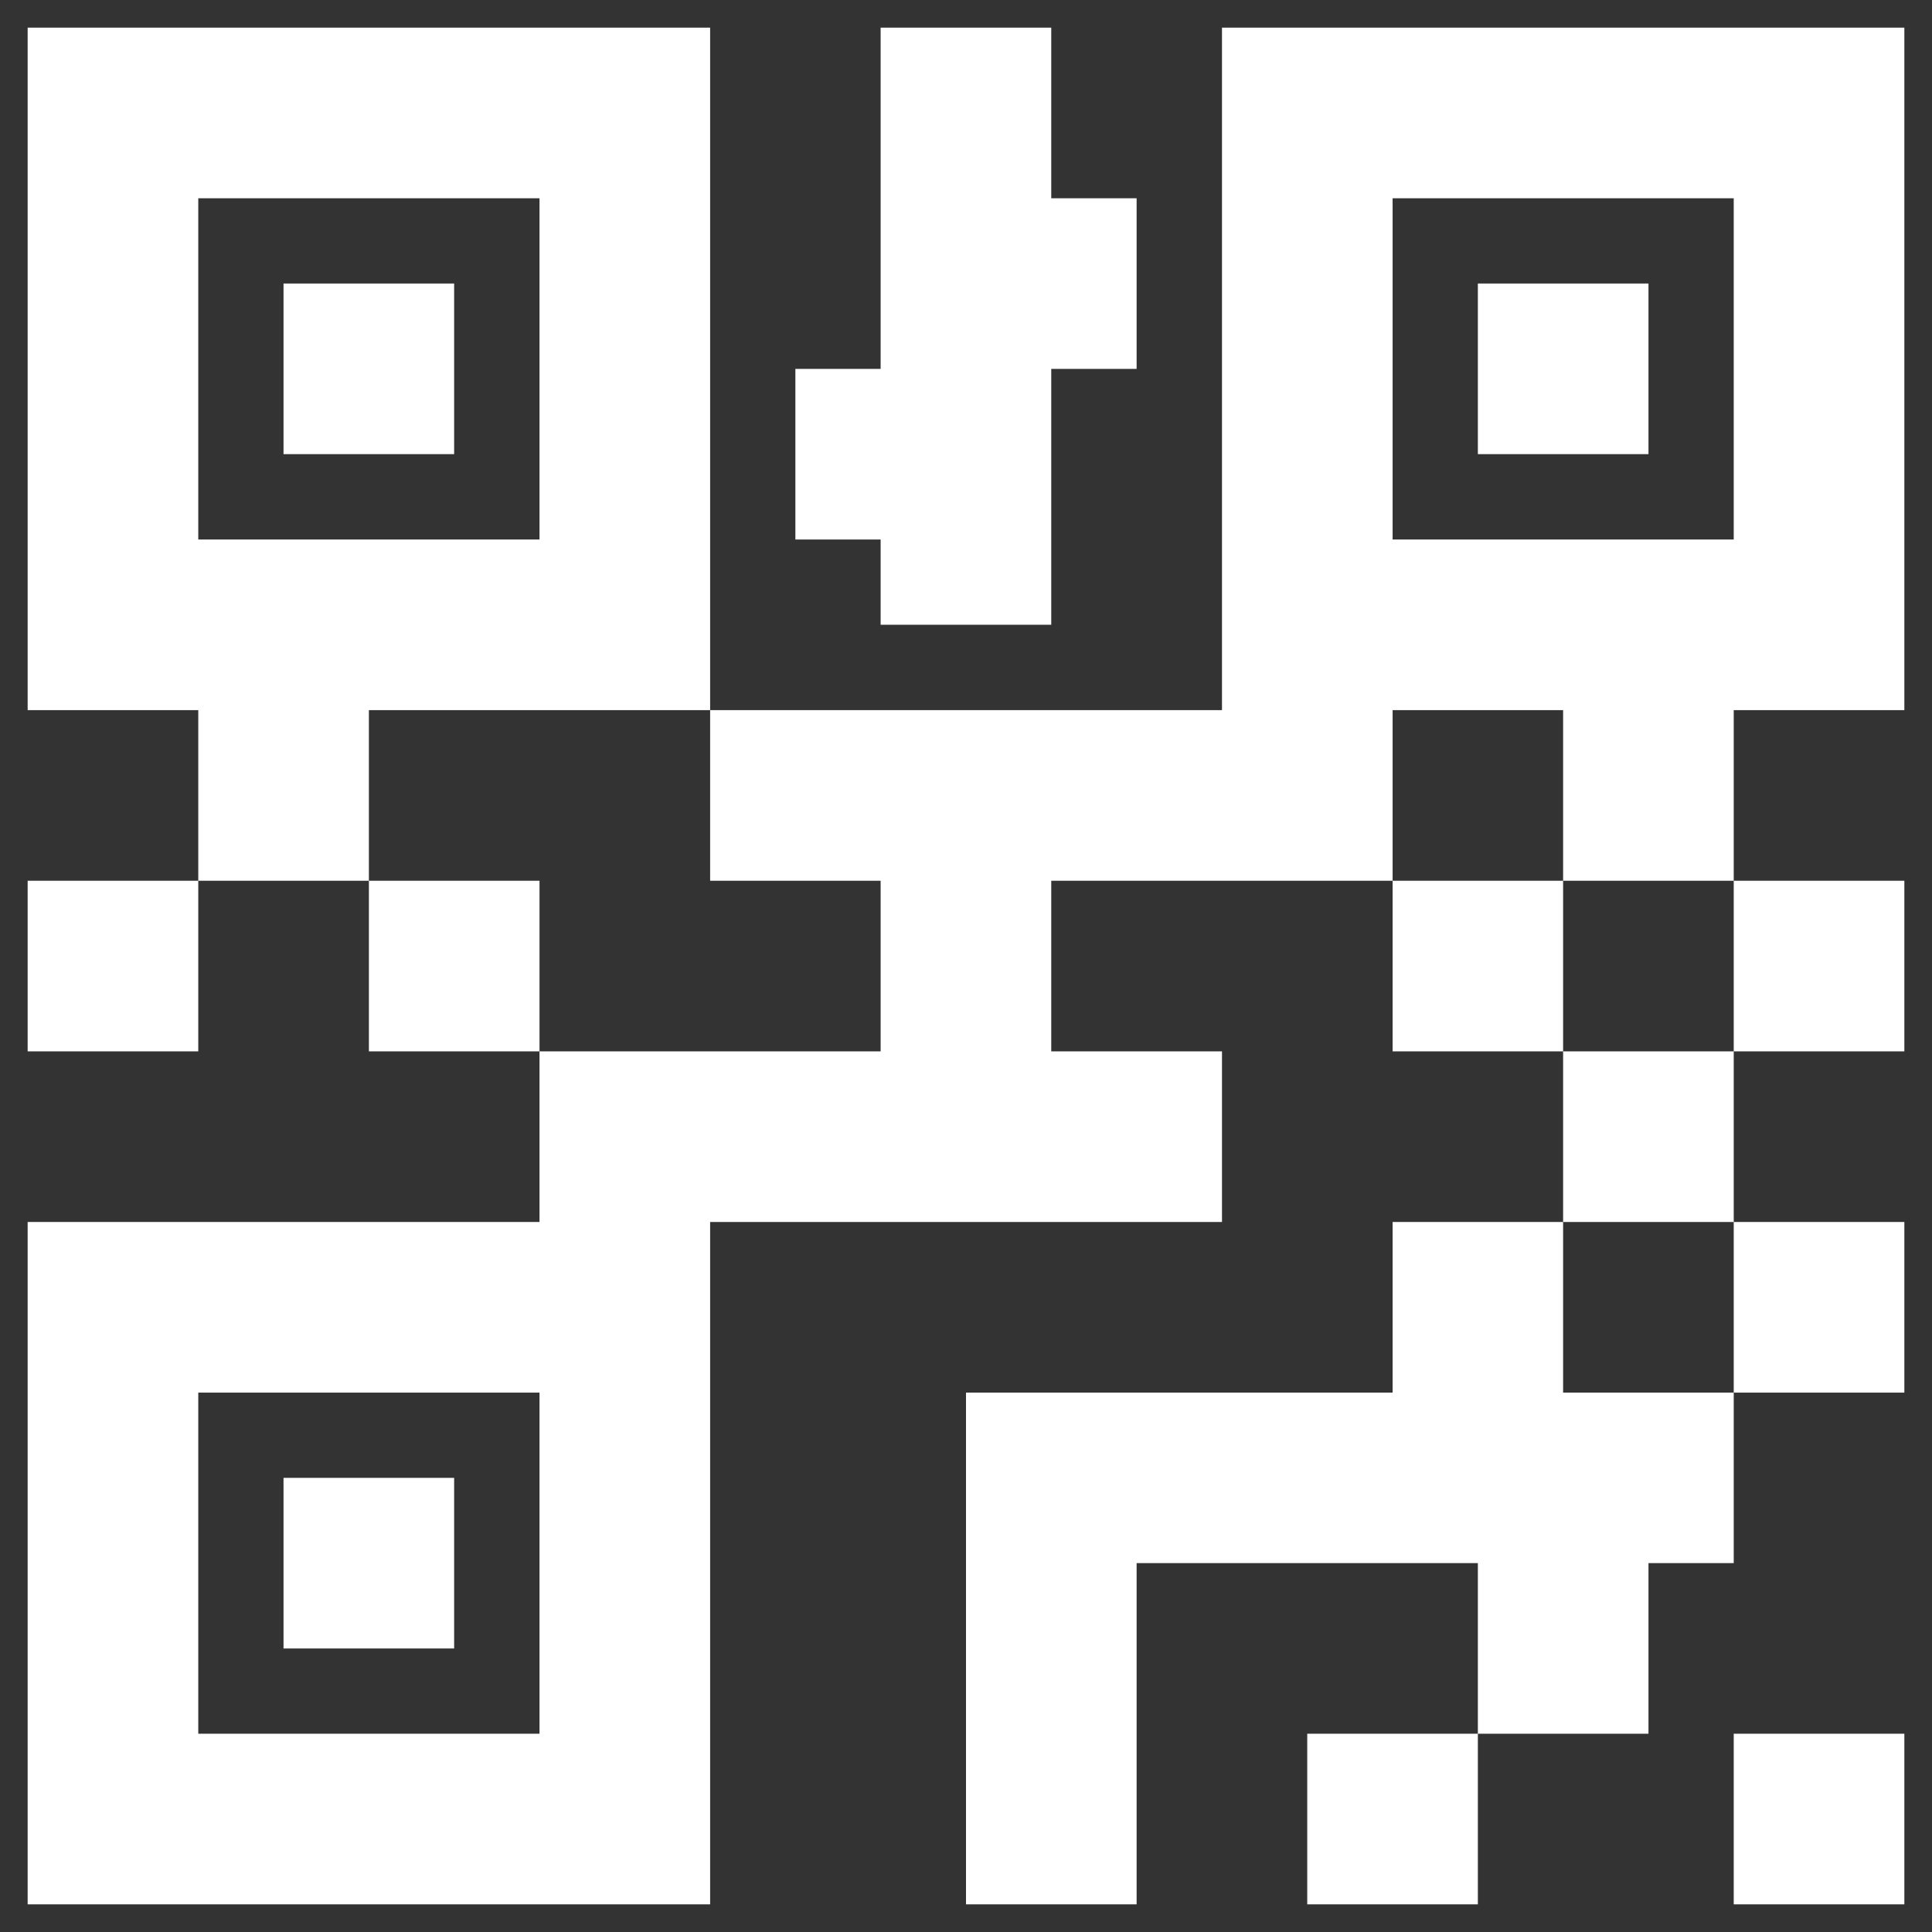 <svg width="16" height="16" viewBox="0 0 16 16" fill="none" xmlns="http://www.w3.org/2000/svg">
<rect x="0" y="0" width="16" height="16" fill="#333333" stroke="none"/>
<path d="M0.229 0.229V5.881H1.642V7.294H3.055V5.881H5.881V0.229H0.229ZM5.881 5.881V7.294H7.293V8.707H4.468V10.12H0.229V15.771H5.881V10.12H10.12V8.707H8.706V7.294H11.533V5.881H12.945V7.294H14.358V5.881H15.771V0.229H10.12V5.881H5.881ZM14.358 7.294V8.707H15.771V7.294H14.358ZM14.358 8.707H12.945V10.12H14.358V8.707ZM14.358 10.12V11.533H15.771V10.12H14.358ZM14.358 11.533H12.945V10.12H11.533V11.533H8V15.771H9.413V12.945H12.239V14.358H13.652V12.945H14.358V11.533ZM12.239 14.358H10.826V15.771H12.239V14.358ZM12.945 8.707V7.294H11.533V8.707H12.945ZM4.468 8.707V7.294H3.055V8.707H4.468ZM1.642 7.294H0.229V8.707H1.642V7.294ZM7.293 0.229V3.055H6.587V4.468H7.293V5.174H8.706V3.055H9.413V1.642H8.706V0.229H7.293ZM1.642 1.642H4.468V4.468H1.642V1.642ZM11.533 1.642H14.358V4.468H11.533V1.642ZM2.348 2.348V3.761H3.761V2.348H2.348ZM12.239 2.348V3.761H13.652V2.348H12.239ZM1.642 11.533H4.468V14.358H1.642V11.533ZM2.348 12.239V13.652H3.761V12.239H2.348ZM14.358 14.358V15.771H15.771V14.358H14.358Z" fill="white"/>
</svg>
